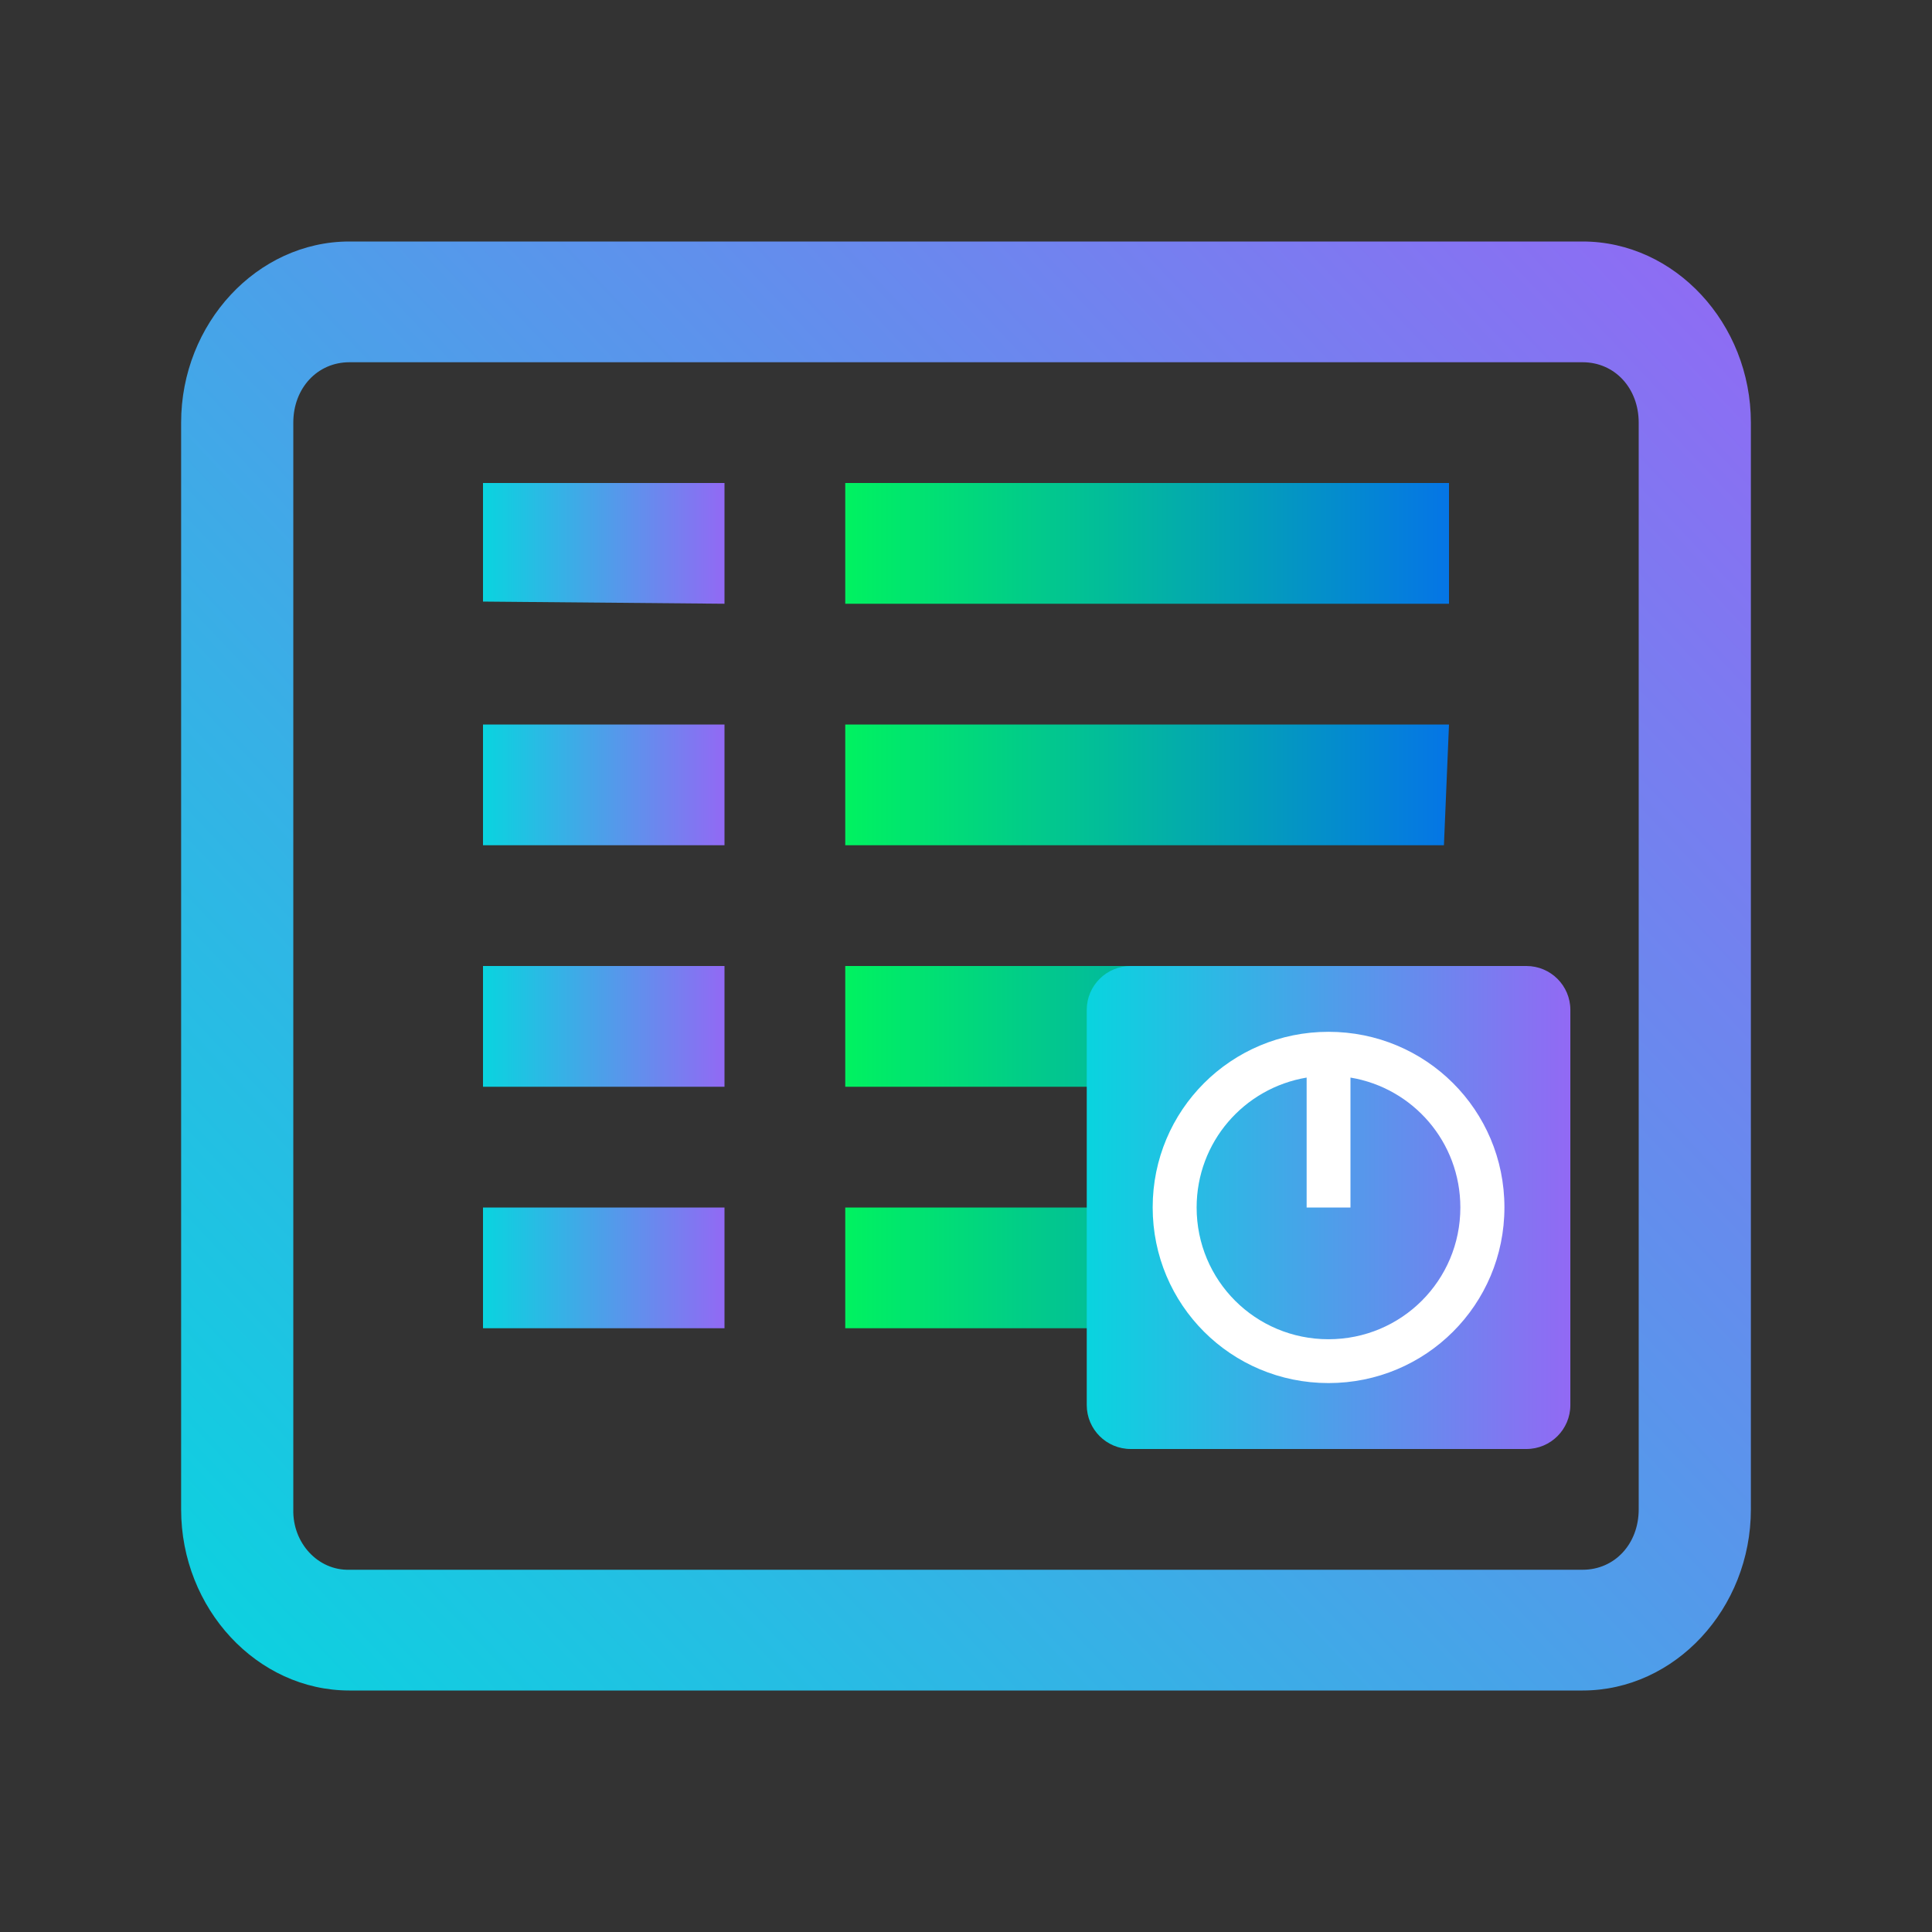 <?xml version="1.0" encoding="UTF-8" standalone="no"?>
<svg
   width="16"
   height="16"
   version="1.1"
   id="svg22"
   sodipodi:docname="preferences-system-network-server-boot.svg"
   inkscape:version="1.3 (0e150ed6c4, 2023-07-21)"
   xmlns:inkscape="http://www.inkscape.org/namespaces/inkscape"
   xmlns:sodipodi="http://sodipodi.sourceforge.net/DTD/sodipodi-0.dtd"
   xmlns:xlink="http://www.w3.org/1999/xlink"
   xmlns="http://www.w3.org/2000/svg"
   xmlns:svg="http://www.w3.org/2000/svg">
  <rect width="100%" height="100%" fill="#333333" stroke="none"/>
  <sodipodi:namedview
     id="namedview22"
     pagecolor="#ffffff"
     bordercolor="#000000"
     borderopacity="0.25"
     inkscape:showpageshadow="2"
     inkscape:pageopacity="0.0"
     inkscape:pagecheckerboard="0"
     inkscape:deskcolor="#d1d1d1"
     showgrid="true"
     inkscape:zoom="23.96875"
     inkscape:cx="6.3624511"
     inkscape:cy="17.084746"
     inkscape:window-width="1920"
     inkscape:window-height="994"
     inkscape:window-x="0"
     inkscape:window-y="0"
     inkscape:window-maximized="1"
     inkscape:current-layer="svg22">
    <inkscape:grid
       id="grid22"
       units="px"
       originx="0"
       originy="0"
       spacingx="1"
       spacingy="1"
       empcolor="#0099e5"
       empopacity="0.302"
       color="#0099e5"
       opacity="0.149"
       empspacing="5"
       dotted="false"
       gridanglex="30"
       gridanglez="30"
       visible="true" />
  </sodipodi:namedview>
  <defs
     id="defs22">
    <style
       id="current-color-scheme"
       type="text/css">&#10;   .ColorScheme-Text { color:#d5c289; } .ColorScheme-Highlight { color:#5294e2; }&#10;  </style>
    <linearGradient
       id="arrongin"
       x1="0%"
       x2="0%"
       y1="0%"
       y2="100%">
      <stop
         offset="0%"
         style="stop-color:#dd9b44; stop-opacity:1"
         id="stop1" />
      <stop
         offset="100%"
         style="stop-color:#ad6c16; stop-opacity:1"
         id="stop2" />
    </linearGradient>
    <linearGradient
       id="aurora"
       x1="0%"
       x2="0%"
       y1="0%"
       y2="100%">
      <stop
         offset="0%"
         style="stop-color:#09D4DF; stop-opacity:1"
         id="stop3" />
      <stop
         offset="100%"
         style="stop-color:#9269F4; stop-opacity:1"
         id="stop4" />
    </linearGradient>
    <linearGradient
       id="fitdance"
       x1="0%"
       x2="0%"
       y1="0%"
       y2="100%">
      <stop
         offset="0%"
         style="stop-color:#1AD6AB; stop-opacity:1"
         id="stop5" />
      <stop
         offset="100%"
         style="stop-color:#329DB6; stop-opacity:1"
         id="stop6" />
    </linearGradient>
    <linearGradient
       id="oomox"
       x1="0.926"
       x2="0.926"
       y1="2.198"
       y2="15.16"
       gradientTransform="matrix(1.157,0,0,1.08,-0.571,-1.374)"
       gradientUnits="userSpaceOnUse">
      <stop
         offset="0%"
         style="stop-color:#303b3d; stop-opacity:1"
         id="stop7" />
      <stop
         offset="100%"
         style="stop-color:#bc985d; stop-opacity:1"
         id="stop8" />
    </linearGradient>
    <linearGradient
       id="rainblue"
       x1="0%"
       x2="0%"
       y1="0%"
       y2="100%">
      <stop
         offset="0%"
         style="stop-color:#00F260; stop-opacity:1"
         id="stop9" />
      <stop
         offset="100%"
         style="stop-color:#0575E6; stop-opacity:1"
         id="stop10" />
    </linearGradient>
    <linearGradient
       id="sunrise"
       x1="0%"
       x2="0%"
       y1="0%"
       y2="100%">
      <stop
         offset="0%"
         style="stop-color: #FF8501; stop-opacity:1"
         id="stop11" />
      <stop
         offset="100%"
         style="stop-color: #FFCB01; stop-opacity:1"
         id="stop12" />
    </linearGradient>
    <linearGradient
       id="telinkrin"
       x1="0%"
       x2="0%"
       y1="0%"
       y2="100%">
      <stop
         offset="0%"
         style="stop-color: #b2ced6; stop-opacity:1"
         id="stop13" />
      <stop
         offset="100%"
         style="stop-color: #6da5b7; stop-opacity:1"
         id="stop14" />
    </linearGradient>
    <linearGradient
       id="60spsycho"
       x1="0%"
       x2="0%"
       y1="0%"
       y2="100%">
      <stop
         offset="0%"
         style="stop-color: #df5940; stop-opacity:1"
         id="stop15" />
      <stop
         offset="25%"
         style="stop-color: #d8d15f; stop-opacity:1"
         id="stop16" />
      <stop
         offset="50%"
         style="stop-color: #e9882a; stop-opacity:1"
         id="stop17" />
      <stop
         offset="100%"
         style="stop-color: #279362; stop-opacity:1"
         id="stop18" />
    </linearGradient>
    <linearGradient
       id="90ssummer"
       x1="0%"
       x2="0%"
       y1="0%"
       y2="100%">
      <stop
         offset="0%"
         style="stop-color: #f618c7; stop-opacity:1"
         id="stop19" />
      <stop
         offset="20%"
         style="stop-color: #94ffab; stop-opacity:1"
         id="stop20" />
      <stop
         offset="50%"
         style="stop-color: #fbfd54; stop-opacity:1"
         id="stop21" />
      <stop
         offset="100%"
         style="stop-color: #0f83ae; stop-opacity:1"
         id="stop22" />
    </linearGradient>
    <linearGradient
       id="linearGradient24"
       x1="0"
       x2="0"
       y1="0"
       y2="1">
      <stop
         offset="0%"
         style="stop-color:#febc85;stop-opacity:1"
         id="stop23" />
      <stop
         offset="1"
         style="stop-color:#8660cb;stop-opacity:1"
         id="stop24" />
    </linearGradient>
    <linearGradient
       inkscape:collect="always"
       xlink:href="#aurora"
       id="linearGradient26"
       x1="0.5"
       y1="15"
       x2="15.5"
       y2="1"
       gradientUnits="userSpaceOnUse"
       gradientTransform="matrix(0.867,0,0,0.857,1.067,1.143)" />
    <linearGradient
       id="c-6">
      <stop
         offset="0"
         stop-color="#c6cdd1"
         id="stop226" />
      <stop
         offset="1"
         stop-color="#e0e5e7"
         id="stop228" />
    </linearGradient>
    <linearGradient
       id="e-3">
      <stop
         offset="0"
         id="stop232" />
      <stop
         offset="1"
         stop-opacity="0"
         id="stop234" />
    </linearGradient>
    <linearGradient
       inkscape:collect="always"
       xlink:href="#aurora"
       id="linearGradient27"
       x1="9"
       y1="10"
       x2="13.005"
       y2="10"
       gradientUnits="userSpaceOnUse" />
    <linearGradient
       inkscape:collect="always"
       xlink:href="#rainblue"
       id="linearGradient28"
       x1="7"
       y1="7.5"
       x2="12"
       y2="7.5"
       gradientUnits="userSpaceOnUse" />
    <linearGradient
       inkscape:collect="always"
       xlink:href="#aurora"
       id="linearGradient30"
       x1="4"
       y1="7.5"
       x2="6"
       y2="7.5"
       gradientUnits="userSpaceOnUse" />
  </defs>
  <path
     class="ColorScheme-Text"
     d="M 2.893,2 C 2.13,2 1.5,2.678 1.5,3.5 v 9 c 0,0.823 0.63,1.5 1.393,1.5 H 13.107 C 13.87,14 14.5,13.323 14.5,12.5 v -9 C 14.5,2.678 13.87,2 13.107,2 Z m 0,1 h 3.25 0.929 v 0 H 10.6 v 0 0 0 h 2.507 c 0.266,0 0.464,0.215 0.464,0.5 v 9 c 0,0.286 -0.199,0.5 -0.464,0.5 H 2.893 C 2.634,13.007 2.422,12.779 2.429,12.5 v -9 c 0,-0.285 0.199,-0.5 0.464,-0.5 z m 4.179,0 h 1.857 v 0 0 z"
     font-family="sans-serif"
     font-weight="400"
     overflow="visible"
     id="path22"
     sodipodi:nodetypes="sssssssssscccccccssssccssccccc"
     style="fill:url(#linearGradient26);stroke-width:0.862" />
  <path
     d="M 7,4 H 12 V 5 H 7 Z M 7,10 h 5 v 1 H 7 Z M 7,6 h 5 L 11.958,7 H 7 Z m 0,2 h 5 V 9 H 7 Z"
     stroke-width="1.09"
     id="path269-9-1-8"
     sodipodi:nodetypes="cccccccccccccccccccc"
     style="fill:url(#linearGradient28)" />
  <path
     d="M 4,4 H 6 V 5 L 4,4.982 Z M 4,6 H 6 V 7 H 4 Z M 4,8 H 6 V 9 H 4 Z m 0,2 h 2 v 1 H 4 Z"
     id="path279-2-0-2"
     style="stroke-width:0.771;fill:url(#linearGradient30)"
     sodipodi:nodetypes="cccccccccccccccccccc" />
  <path
     style="fill:url(#linearGradient27);fill-opacity:1;fill-rule:nonzero;stroke:none;stroke-width:0.138"
     d="m 9.364,8 h 3.277 c 0.201,0 0.364,0.163 0.364,0.363 v 3.273 c 0,0.201 -0.163,0.364 -0.364,0.364 H 9.364 C 9.163,12 9,11.837 9,11.636 V 8.363 C 9,8.163 9.163,8 9.364,8 Z m 0,0"
     id="path15" />
  <path
     style="fill:#ffffff;fill-opacity:1;fill-rule:nonzero;stroke:none;stroke-width:0.138"
     d="m 11.002,8.545 c -0.807,0 -1.456,0.649 -1.456,1.454 0,0.806 0.649,1.455 1.456,1.455 0.807,0 1.457,-0.649 1.457,-1.455 0,-0.806 -0.65,-1.454 -1.457,-1.454 z M 10.821,8.924 V 10 H 11.184 V 8.924 c 0.518,0.086 0.91,0.534 0.91,1.076 0,0.604 -0.487,1.091 -1.092,1.091 -0.605,0 -1.092,-0.486 -1.092,-1.091 0,-0.542 0.392,-0.989 0.911,-1.076 z m 0,0"
     id="path16" />
</svg>
